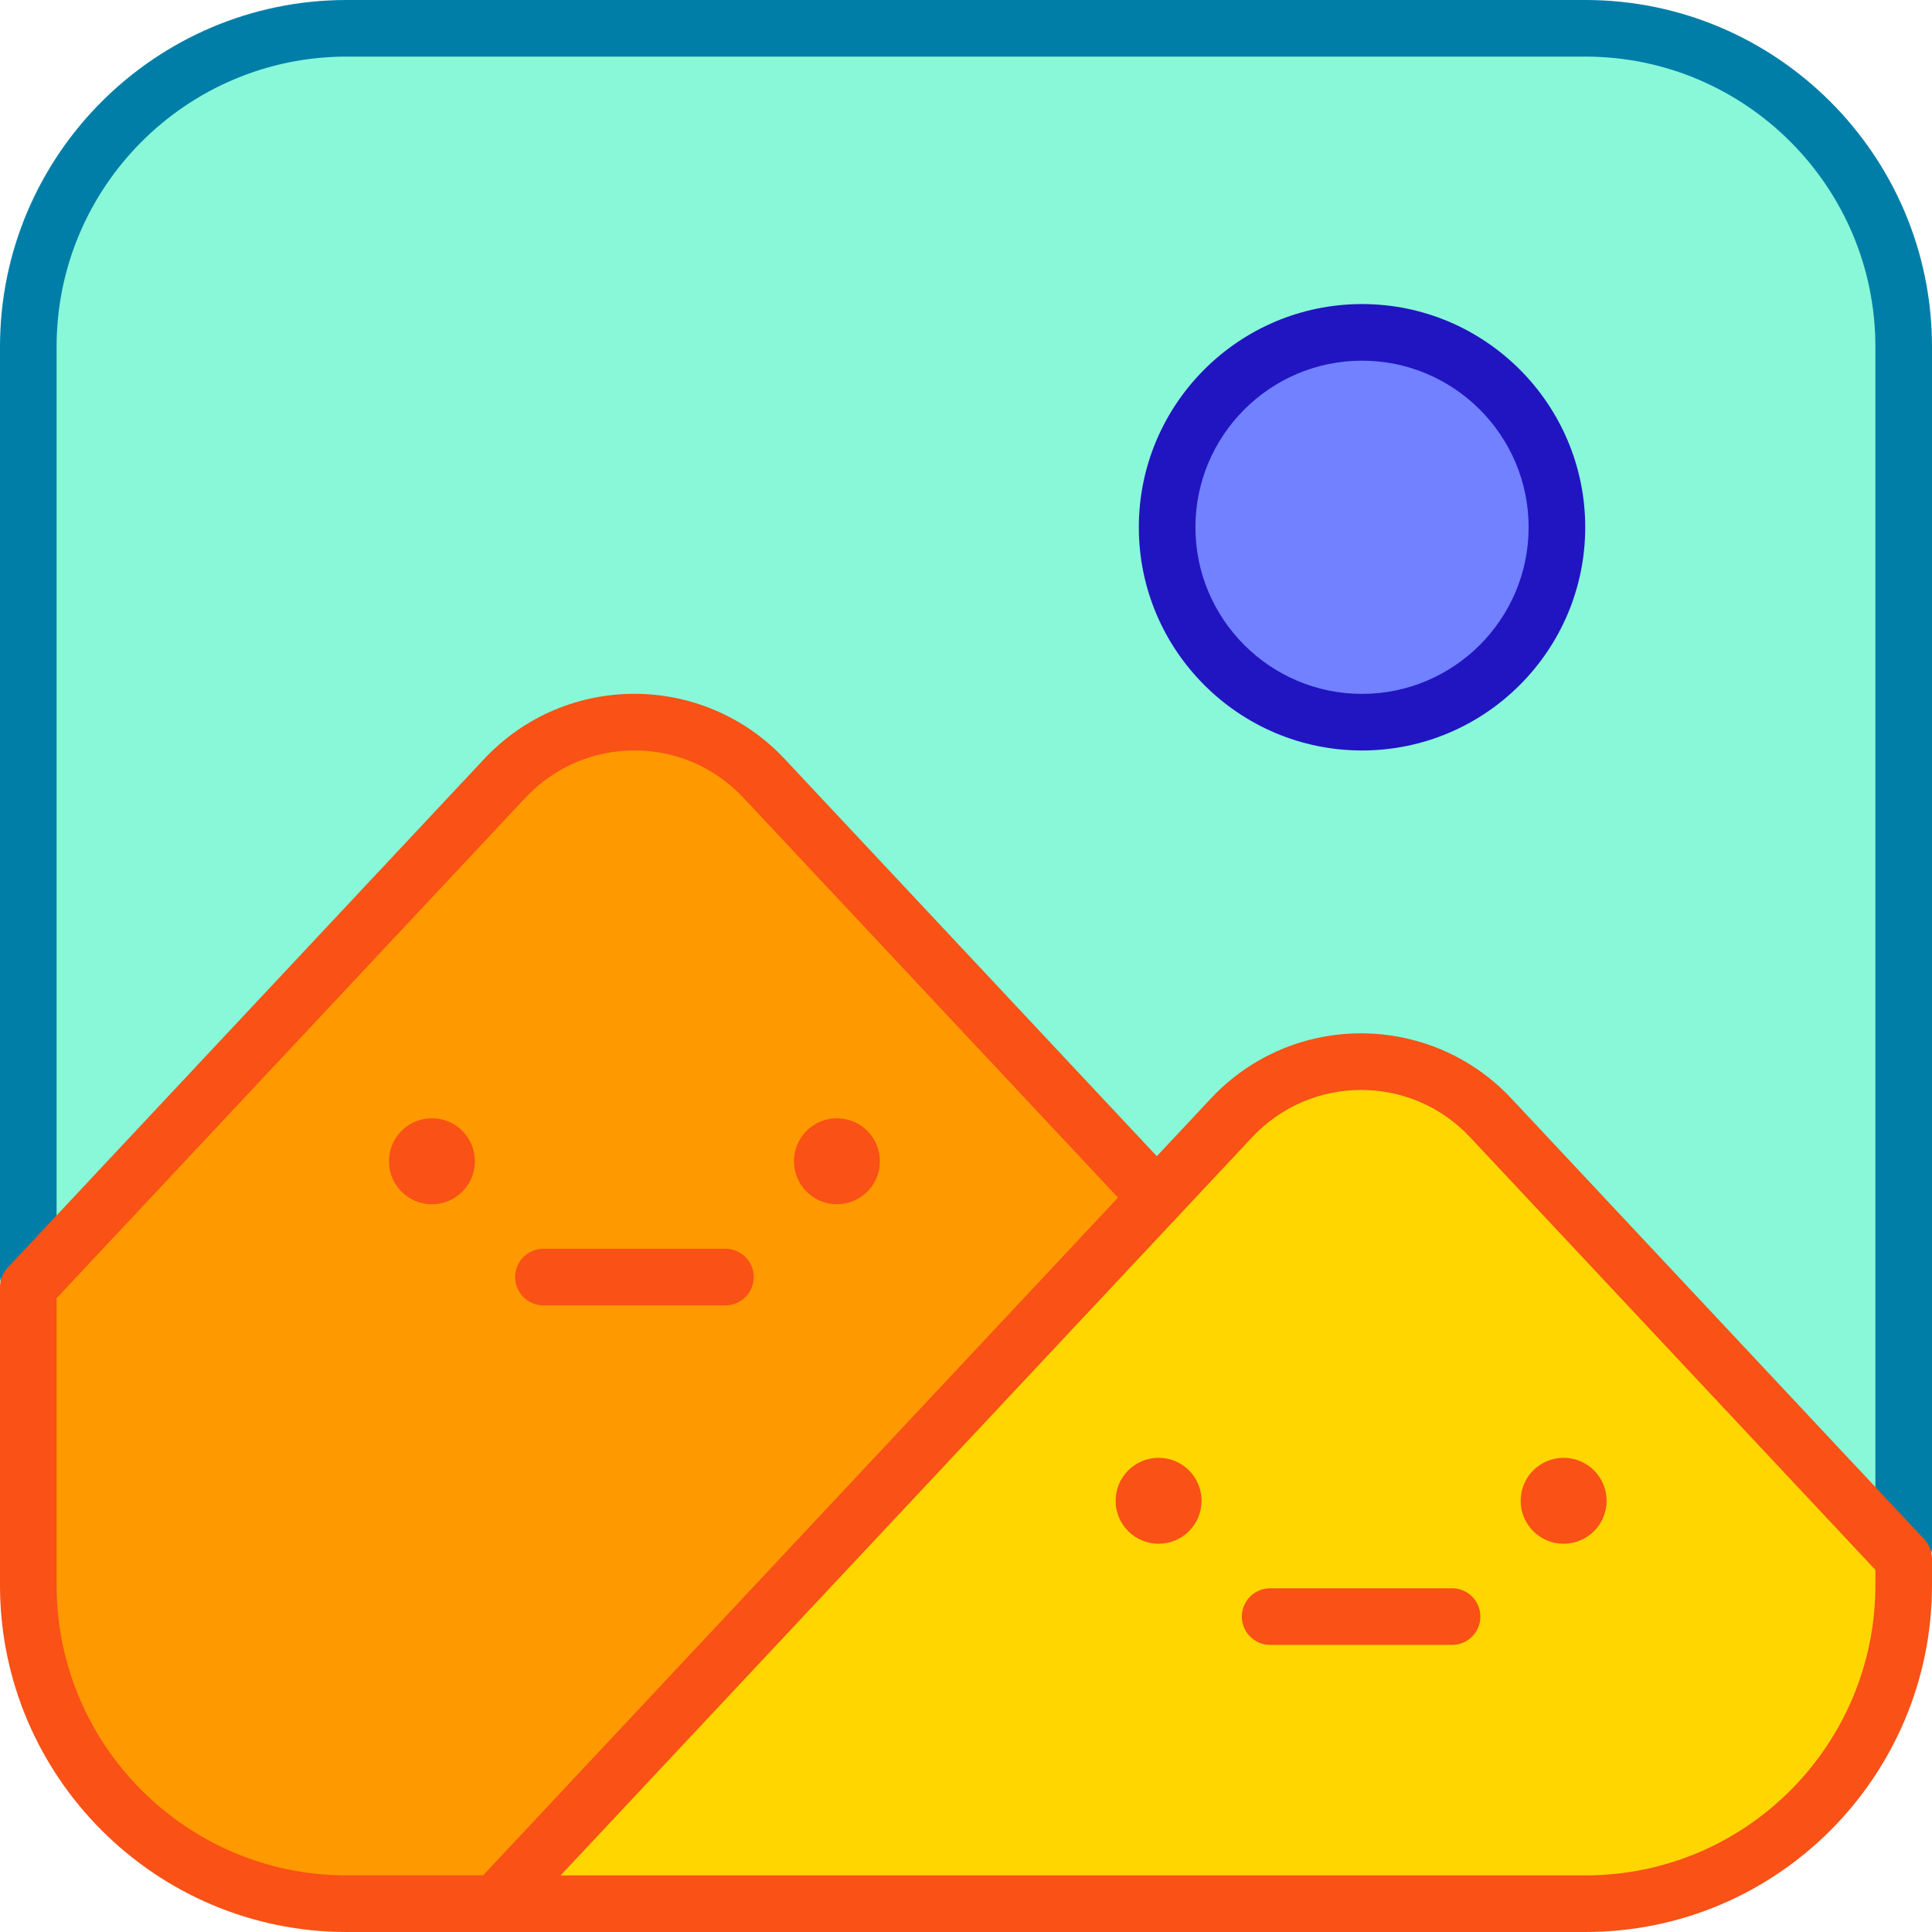 <svg id="Capa_1" enable-background="new 0 0 512 512" height="512" viewBox="0 0 512 512" width="512" xmlns="http://www.w3.org/2000/svg"><g><path d="m504.5 91.88v321.19l-109.44-116.82c-18.6-19.85-50.1-19.85-68.7 0l-19.79 21.13-104.09-111.11c-18.6-19.85-50.1-19.85-68.7 0l-126.28 134.8v-249.19c0-46.6 37.78-84.38 84.38-84.38h328.24c46.6 0 84.38 37.78 84.38 84.38z" fill="#88f8d8"/><path d="m306.57 317.38-175.3 187.12h-39.39c-46.6 0-84.38-37.78-84.38-84.38v-79.05l126.28-134.8c18.6-19.85 50.1-19.85 68.7 0z" fill="#f90"/><path d="m395.06 296.25c-18.6-19.85-50.1-19.85-68.7 0l-195.09 208.25h288.85c17.76 0 34.24-5.48 47.83-14.86 22.08-15.22 36.55-40.68 36.55-69.52v-7.05z" fill="#ffd600"/><circle cx="360.951" cy="139.733" fill="#7181ff" r="51.65"/><g><path d="m504.5 417.57c-4.143 0-7.5-3.358-7.5-7.5v-318.19c0-42.392-34.488-76.88-76.88-76.88h-328.24c-42.392 0-76.88 34.488-76.88 76.88v246.19c0 4.142-3.357 7.5-7.5 7.5s-7.5-3.358-7.5-7.5v-246.19c0-50.663 41.217-91.88 91.88-91.88h328.24c50.663 0 91.88 41.217 91.88 91.88v318.19c0 4.142-3.357 7.5-7.5 7.5z" fill="#007ea8"/></g><circle cx="414.375" cy="397.723" fill="#f95116" r="11.387"/><g><path d="m384.819 435.913h-48.223c-4.143 0-7.5-3.358-7.5-7.5s3.357-7.5 7.5-7.5h48.223c4.143 0 7.5 3.358 7.5 7.5s-3.357 7.5-7.5 7.5z" fill="#f95116"/></g><circle cx="307.041" cy="397.723" fill="#f95116" r="11.387"/><circle cx="221.798" cy="307.746" fill="#f95116" r="11.387"/><g><path d="m192.242 345.936h-48.222c-4.143 0-7.5-3.358-7.5-7.5s3.357-7.5 7.5-7.5h48.223c4.143 0 7.5 3.358 7.5 7.5s-3.358 7.5-7.501 7.5z" fill="#f95116"/></g><circle cx="114.464" cy="307.746" fill="#f95116" r="11.387"/><path d="m509.974 407.942-109.439-116.82-.001-.001c-21.457-22.897-57.934-23.17-79.646.001l-14.319 15.285-98.615-105.265c-21.458-22.899-57.934-23.171-79.646 0l-126.28 134.8c-1.303 1.391-2.028 3.224-2.028 5.128v79.05c0 50.663 41.217 91.88 91.88 91.88h328.24c51.119 0 91.88-41.564 91.88-91.88v-7.05c0-1.904-.725-3.738-2.026-5.128zm-494.974 12.178v-76.086l124.253-132.636c15.565-16.61 42.016-16.795 57.754 0l99.284 105.98-168.271 179.622h-36.14c-42.392 0-76.88-34.488-76.88-76.88zm482 0c0 42.109-34.101 76.88-76.88 76.88h-271.546c5.482-5.852 174.37-186.134 183.259-195.622 15.598-16.647 42.047-16.763 57.754-.001l107.413 114.657z" fill="#f95116"/><g><path d="m360.95 198.883c-32.615 0-59.149-26.534-59.149-59.15s26.534-59.15 59.149-59.15 59.15 26.534 59.15 59.15-26.535 59.15-59.15 59.15zm0-103.3c-24.344 0-44.149 19.805-44.149 44.15s19.806 44.15 44.149 44.15c24.345 0 44.15-19.805 44.15-44.15s-19.805-44.15-44.15-44.15z" fill="#2115c2"/></g></g></svg>